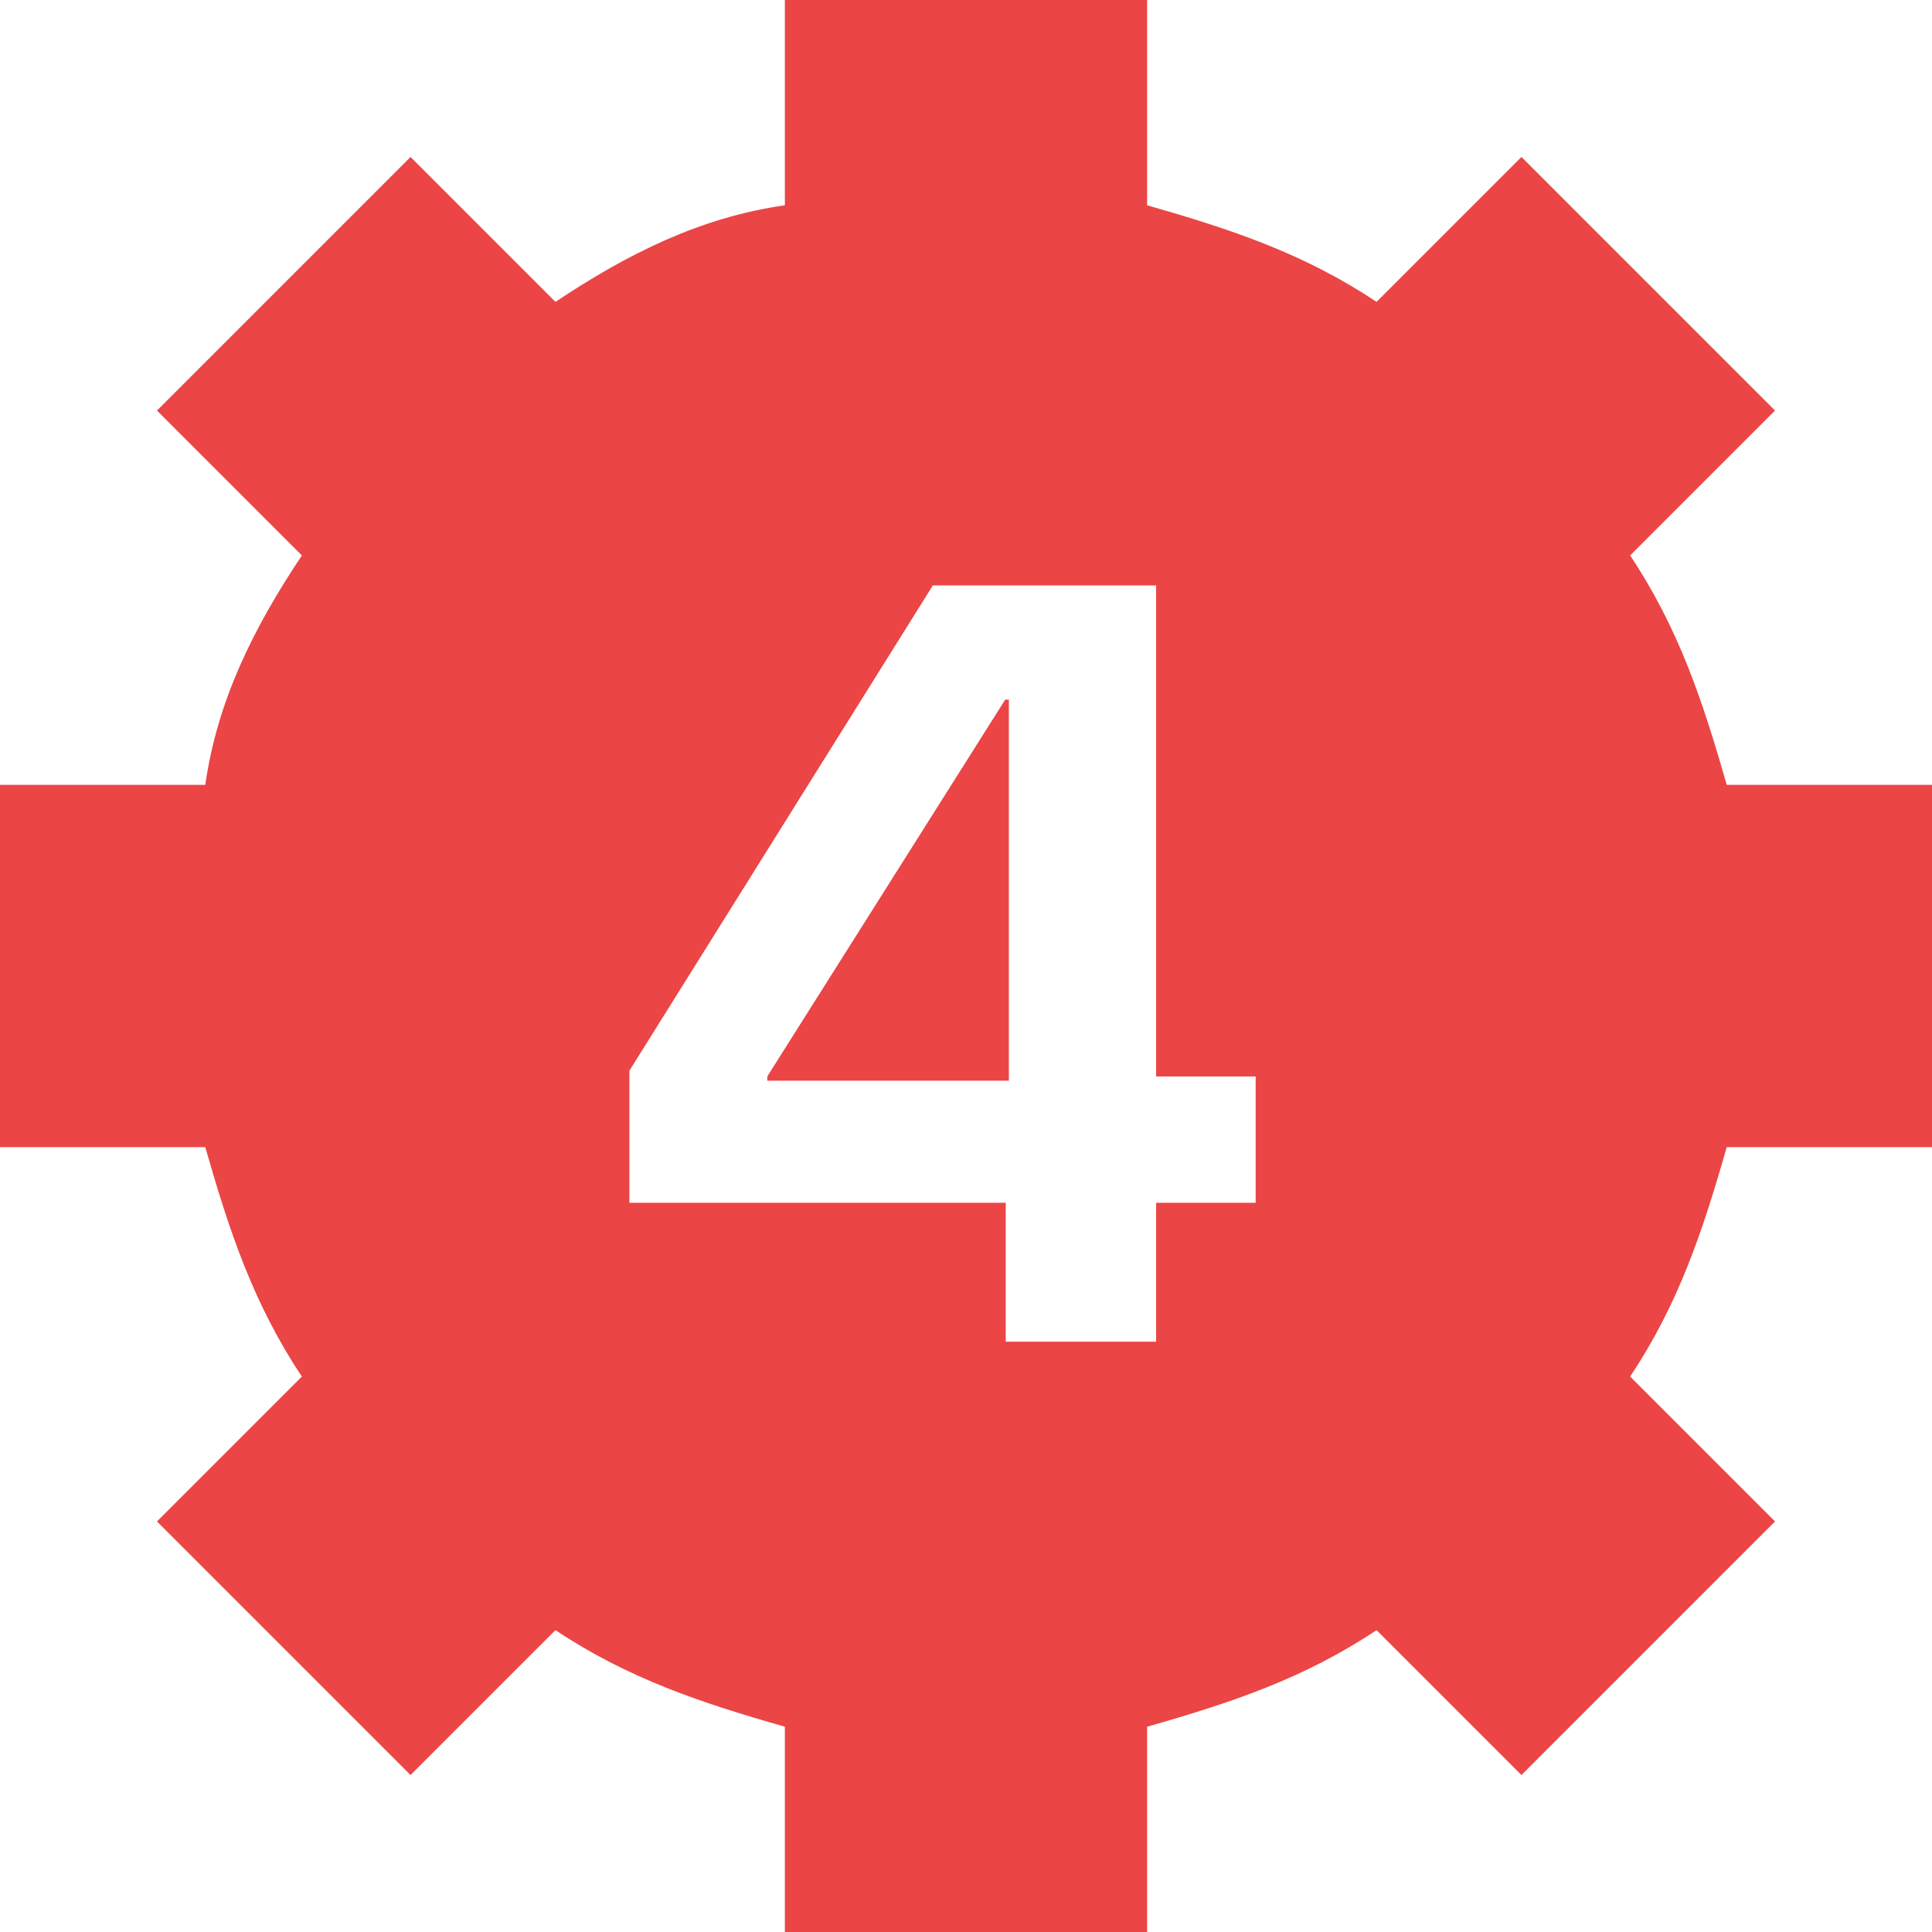 <svg width="72" height="72" fill="none" xmlns="http://www.w3.org/2000/svg"><path fill-rule="evenodd" clip-rule="evenodd" d="M72 29.25h-7.65c-.9-3.15-1.8-5.85-3.6-8.55l5.4-5.4-9.45-9.45-5.4 5.4c-2.7-1.8-5.4-2.7-8.55-3.6V0h-13.5v7.65c-3.15.45-5.85 1.8-8.55 3.6l-5.4-5.4-9.45 9.45 5.4 5.4c-1.8 2.7-3.15 5.4-3.6 8.55H0v13.5h7.65c.9 3.15 1.8 5.85 3.6 8.55l-5.4 5.4 9.45 9.45 5.4-5.4c2.7 1.8 5.4 2.7 8.55 3.6V72h13.5v-7.65c3.15-.9 5.85-1.8 8.55-3.6l5.4 5.4 9.45-9.45-5.4-5.4c1.8-2.7 2.7-5.4 3.6-8.55H72v-13.5zM43.086 50H37.48v-5.176H23.456v-4.922l11.309-18.086h8.32v18.301h3.71v4.707h-3.71V50zm-14.492-9.883v.156h9.004V26.074h-.137l-8.867 14.043z" fill="#EB4545"/></svg>